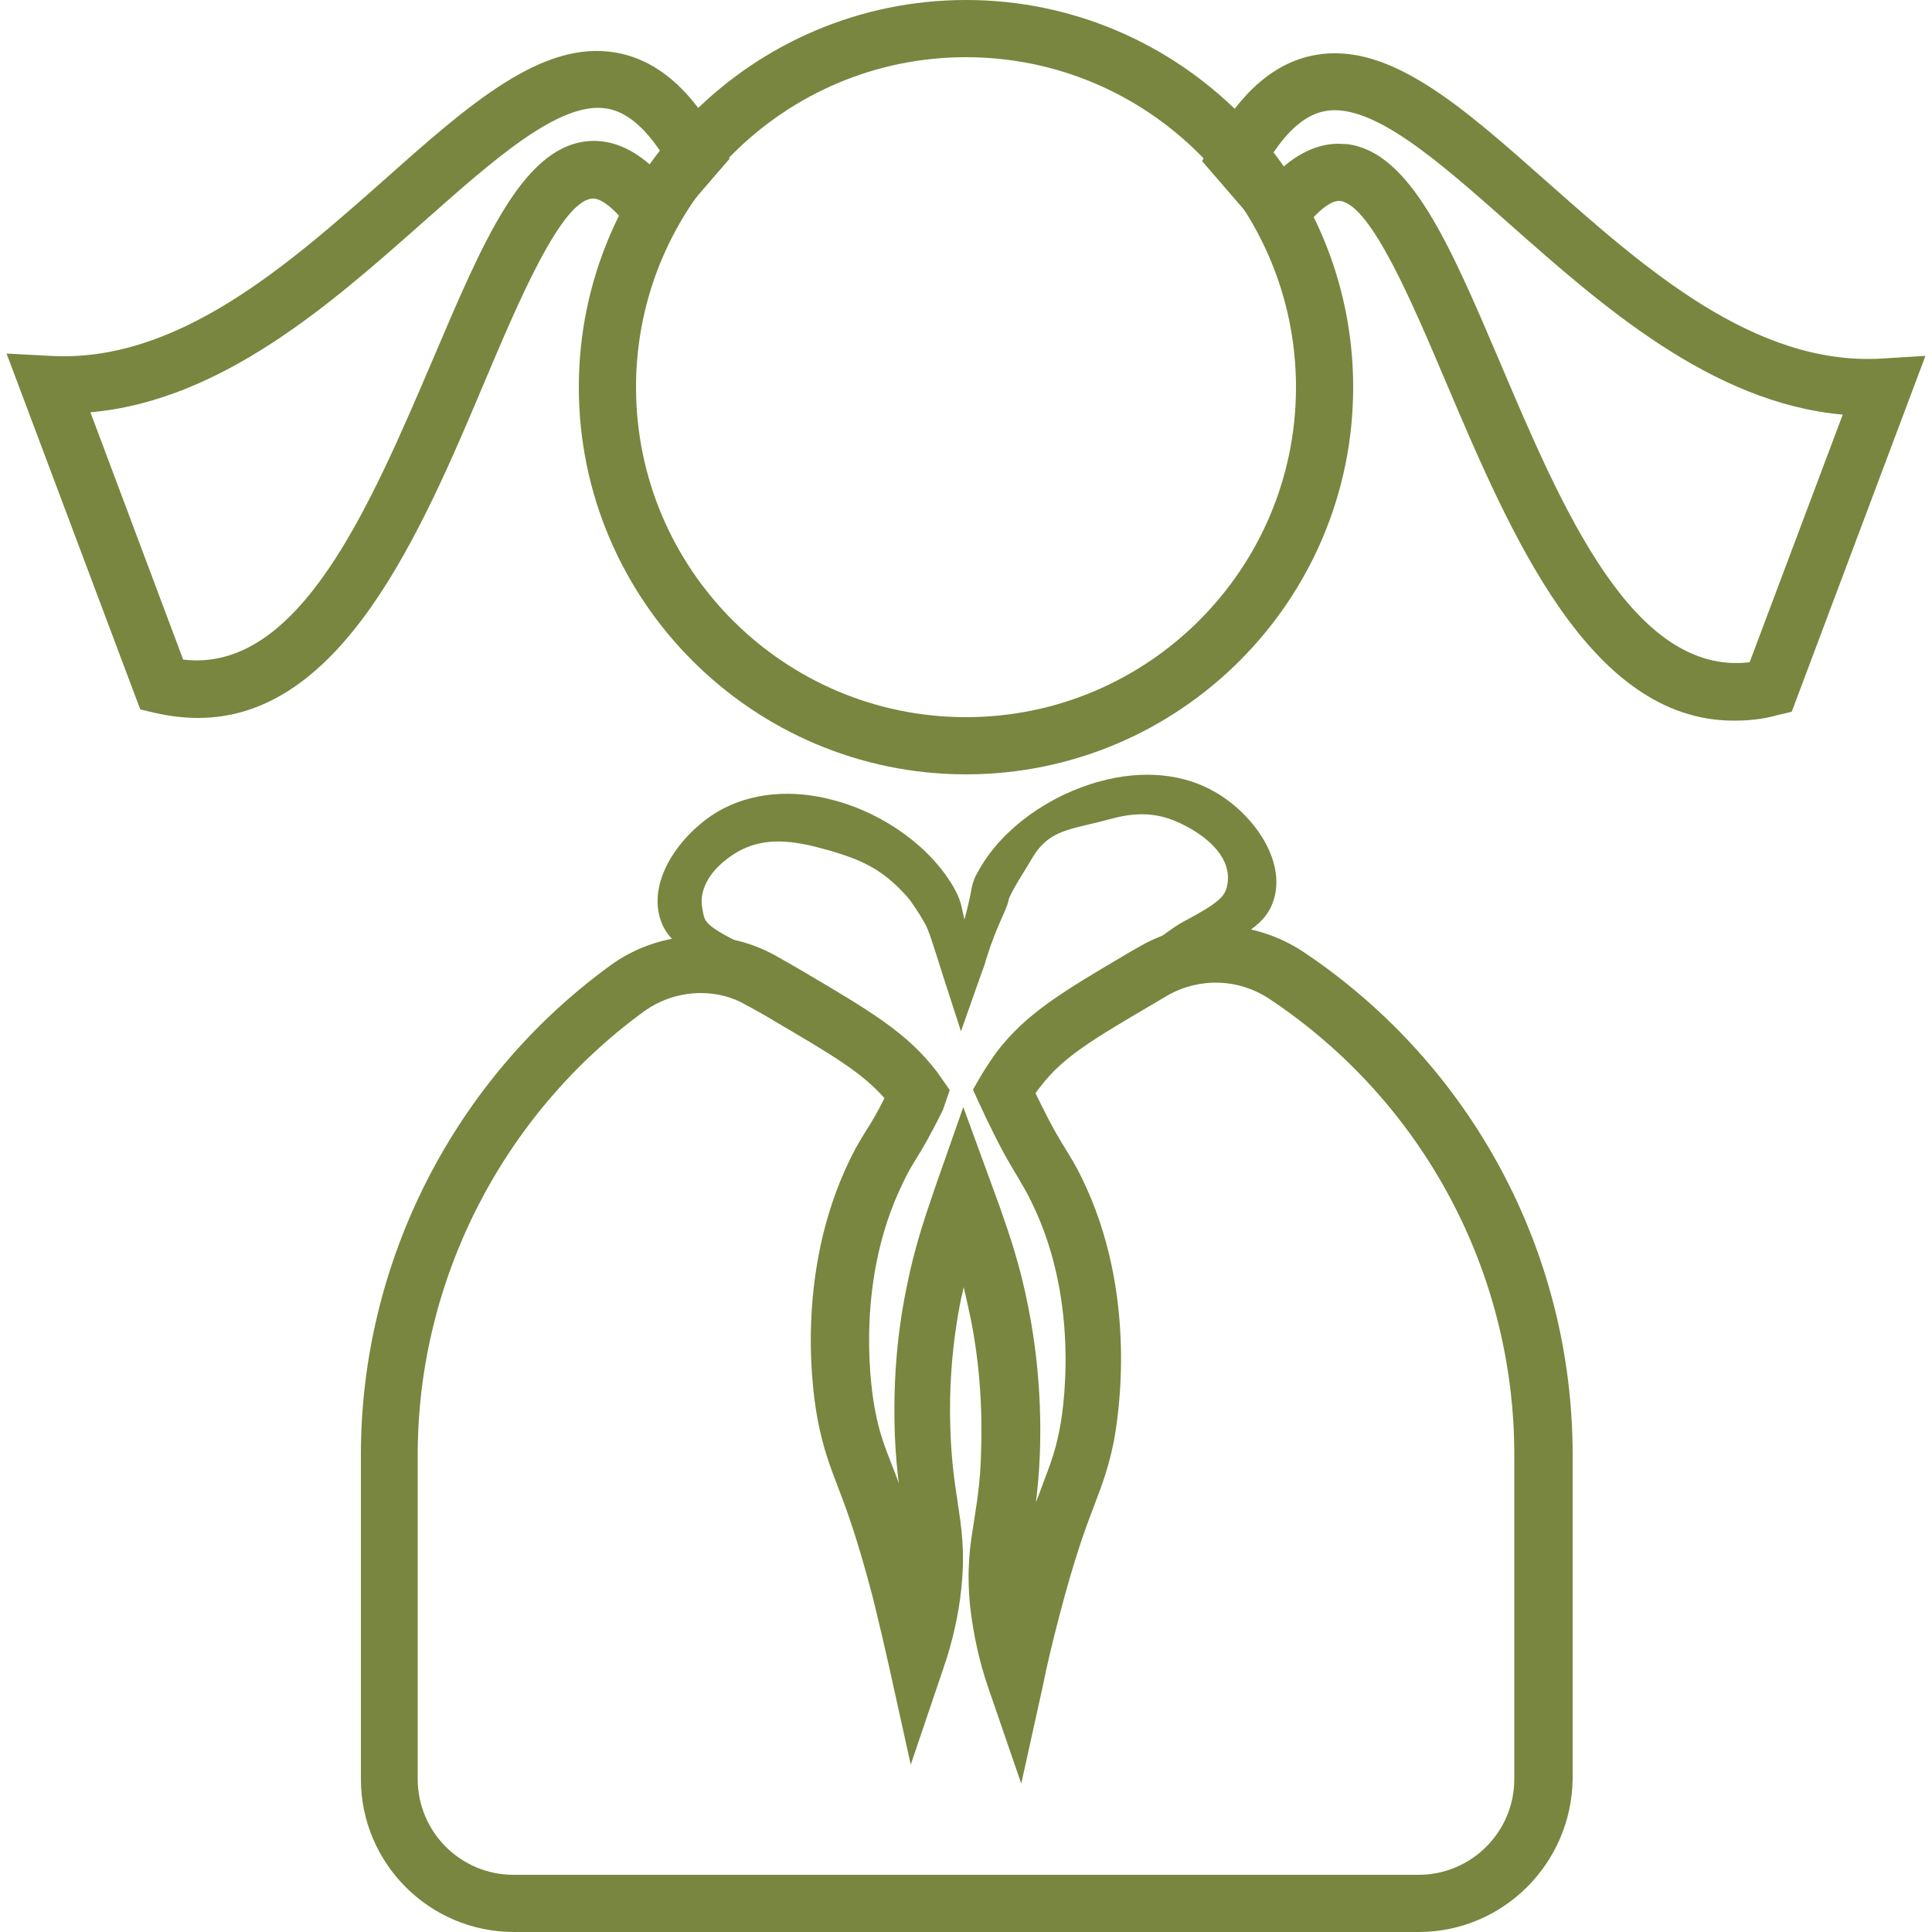 <?xml version="1.0" encoding="utf-8"?>
<!-- Generator: Adobe Illustrator 23.0.2, SVG Export Plug-In . SVG Version: 6.00 Build 0)  -->
<svg version="1.1" id="Layer_1" xmlns="http://www.w3.org/2000/svg" xmlns:xlink="http://www.w3.org/1999/xlink" x="0px" y="0px"
	 viewBox="0 0 500 500" style="enable-background:new 0 0 500 500;" xml:space="preserve">
<style type="text/css">
	.st0{fill:#78863F;}
</style>
<g>
	<g>
		<g>
			<path class="st0" d="M250,200.4c-55.2,0-100.2-45-100.2-100.2S194.8,0,250,0s100.2,45,100.2,100.2S305.3,200.4,250,200.4z
				 M250,14.8c-47.1,0-85.4,38.3-85.4,85.4s38.3,85.4,85.4,85.4s85.4-38.3,85.4-85.4S297.1,14.8,250,14.8z"/>
		</g>
	</g>
	<g>
		<g>
			<path class="st0" d="M263.7,448.2l-5-14.7c-2.2-6.5-3.7-13.2-4.4-20c-1-9.4-0.1-15.1,0.9-21.7c0.7-4.7,1.6-10,1.8-17.7
				c0.5-12-0.4-24-2.7-35.6c-1.5-7.4-3.3-13.3-5-18.6c-1.3,4.1-2.4,8.5-3.4,13.7c-2.3,11.5-3.3,23.8-2.7,35.6
				c0.3,7.8,1.2,13.1,1.8,17.7c1,6.6,1.9,12.3,0.9,21.7c-0.7,6.7-2.2,13.5-4.4,20l-5,14.7l-3.3-15.2c-0.9-4-2.3-10.1-4.2-17.4
				c-4.1-15.8-7-23.4-9.3-29.4c-2-5.1-3.5-9.2-4.8-16c-1.2-5.9-6.2-37,8.1-66.2c1.6-3.2,2.7-5.2,4.1-7.3c1.4-2.4,3-5,5.6-10.1
				c-6.2-7.7-14.5-12.6-30.5-22c-6.1-3.6-11.2-6.3-15.2-8.4c-9.7-5.1-15-7.8-16.5-14.9c-2.1-10.1,6.4-21.2,15.5-26.5
				c8.2-4.7,18.8-5.8,29.8-2.8c13.2,3.5,25.2,12.3,31.1,22.7c1.5,2.7,1.8,4.1,2.3,6.4c0.1,0.5,0.2,1,0.4,1.8
				c0.9-3.4,1.3-5.3,1.6-6.7c0.4-2.4,0.7-3.8,2.3-6.4c5.9-10.4,17.9-19.1,31.2-22.7c11-3,21.6-2,29.8,2.8l0,0
				c9.1,5.2,17.6,16.3,15.5,26.5c-1.5,7.1-6.8,9.9-16.5,14.9c-4,2.1-9,4.7-15.2,8.4c-16.6,9.8-24.9,14.6-31.2,22.8
				c-0.8,1-1.6,2.1-2.2,3.2c0.7,1.6,1.4,3,2.1,4.3c3,6.2,4.9,9.1,6.4,11.7c1.3,2.2,2.6,4.1,4.1,7.3c14.3,29.3,9.3,60.3,8.1,66.2
				c-1.3,6.8-2.9,10.8-4.8,16c-2.3,6.1-5.2,13.5-9.3,29.4c-1.9,7.3-3.3,13.5-4.2,17.4L263.7,448.2z M249,293.8l6.7,17.7
				c2.4,6.9,5.1,14.7,7.2,25.3c2.4,12.3,3.4,25,2.9,37.7c-0.4,8.3-1.2,13.8-2,18.8c-1,6.4-1.8,11.1-0.9,19.4c0,0.1,0,0.2,0.1,0.4
				c4.2-16,7.2-24,9.5-29.9c1.8-5,3.3-8.5,4.4-14.6c0.7-3.3,6.1-33.3-7.4-60.7c-1.4-2.9-2.5-4.7-3.7-6.6c-1.7-2.7-3.6-5.8-6.9-12.4
				c-0.9-1.8-2-4.1-3.1-6.6l-1-2.1l1.1-1.9c1.3-2.1,2.5-4.1,4-6.1c7.3-9.5,16.1-14.7,33.6-25.1c6.3-3.7,9.1-6.7,13.2-8.8
				c8.6-4.6,10.4-6.3,10.9-9.2c1.2-5.7-3-10.9-9.4-14.6c-6.1-3.5-11.8-5-20.6-2.6c-10.9,3-16.2,2.5-20.9,10.9
				c-0.9,1.6-5.3,8.3-5.7,10.2c-0.4,2.4-3,6.3-5.7,15c-0.5,1.8-1.1,3.4-1.7,5l-4.9,13.9l-4.5-13.9c-2.8-8.8-3.8-12.3-5-14.3
				c-1-1.8-3.3-5.4-4.5-6.7c-6.1-6.8-11.3-9.6-22.3-12.5c-8.8-2.4-15.5-2.5-21.6,1c-6.4,3.8-10.2,9.3-9,14.9
				c0.6,2.9,0.1,3.7,8.8,8.2c4.1,2.1,9.2,4.9,15.6,8.6c17.5,10.4,26.3,15.5,33.6,25.1l2.2,3.1l-0.8,2.8c-3.5,7.2-5.5,10.4-7.2,13.1
				c-1.3,2-2.3,3.7-3.7,6.6c-13.1,26.7-8.4,55.2-7.4,60.7c1.2,6.1,2.5,9.6,4.4,14.5c2.2,5.8,5.3,13.9,9.5,29.9c0-0.1,0-0.2,0-0.3
				c0.9-8.3,0.1-12.9-0.9-19.4c-0.7-4.9-1.6-10.4-2-18.8c-0.5-12.4,0.5-25.5,2.9-37.7c2.1-10.5,4.7-18,7.2-25.2L249,293.8z"/>
		</g>
	</g>
	<g>
		<g>
			<path class="st0" d="M367.1,500H133c-21.8,0-39.6-17.7-39.6-39.6v-83.9c0-49.9,24.1-97.2,64.5-126.6c12.4-9.1,29.1-10.1,42.6-2.7
				c2.3,1.3,4.8,2.7,7.5,4.3c17.3,10.2,26.8,15.8,34.5,25.9l3.3,4.7l-1.8,5.2c-3.3,6.7-5.3,10-6.9,12.6c-1.2,1.9-2.2,3.6-3.5,6.4
				c-12.9,26.4-7.8,55.5-7.1,58.8c1.1,5.8,2.4,9.1,4.3,14c0.6,1.5,1.2,3,1.8,4.8c-0.4-3.4-0.8-7.3-1-12.2c-0.5-12.9,0.4-25.8,3-38.4
				c2.1-10.7,4.9-18.6,7.3-25.7l7.4-21.1l9.5,26c2.4,6.9,5.2,14.9,7.3,25.7c2.5,12.6,3.5,25.5,3,38.4c-0.2,4.9-0.6,8.8-1,12.2
				c0.7-1.8,1.3-3.4,1.8-4.8c1.9-5,3.2-8.3,4.3-14c0.7-3.3,5.8-32.4-7.2-58.8c-1.3-2.8-2.4-4.4-3.5-6.4c-1.6-2.7-3.7-6-6.9-12.6
				c-0.9-1.8-2-4.1-3.2-6.7l-1.6-3.5l1.9-3.3c1.3-2.2,2.7-4.3,4.2-6.4c7.7-10.1,17.2-15.7,34.5-25.9l2.8-1.6
				c13.2-7.5,29.4-6.9,42.2,1.6l0,0C381,275.6,407,324.3,407,376.5v83.9C406.7,482.3,389,500,367.1,500z M181.4,257
				c-5.2,0-10.4,1.6-14.8,4.8c-36.6,26.7-58.5,69.6-58.5,114.7v83.9c0,13.7,11.1,24.8,24.8,24.8h234.2c13.7,0,24.8-11.1,24.8-24.8
				v-83.9c0-47.3-23.6-91.4-63.1-117.8c-8.1-5.5-18.3-5.8-26.6-1.1l-2.7,1.6c-16.7,9.8-24.4,14.3-30.3,22.1c-0.4,0.5-0.8,1-1.2,1.6
				c0.4,1,0.9,1.8,1.3,2.7c3,6.1,4.7,8.9,6.3,11.5c1.4,2.3,2.7,4.3,4.3,7.6c14.8,30.1,9.5,62,8.4,68.1c-1.4,7-3,11.2-5,16.5
				c-2.3,6-5.1,13.4-9.2,29.1c-1.9,7.3-3.3,13.3-4.1,17.4l-5.7,25.8l-8.6-25c-2.3-6.7-3.8-13.7-4.6-20.6c-1-9.8-0.1-15.7,1-22.5
				c0.7-4.6,1.6-9.8,1.8-17.4c0.4-11.8-0.4-23.5-2.7-34.9c-0.6-2.9-1.2-5.5-1.8-8.1c-0.2,1-0.4,2-0.7,3.1
				c-2.3,11.5-3.2,23.1-2.7,34.9c0.3,7.6,1.1,12.8,1.8,17.4c1,6.8,2,12.6,1,22.5c-0.7,6.9-2.3,13.9-4.6,20.6l-8.5,25.1l-5.7-25.8
				c-0.9-4-2.3-10.1-4.1-17.4c-4.1-15.7-6.9-23.1-9.2-29.1c-2-5.2-3.6-9.5-5-16.5c-1.2-6.1-6.4-38,8.4-68.1c1.6-3.3,2.9-5.3,4.3-7.6
				c1.3-2,2.6-4.2,4.5-8c-5.9-6.7-13.6-11.2-28.4-19.9c-2.6-1.6-5-2.9-7.2-4.1C189.6,258,185.5,257,181.4,257z"/>
		</g>
	</g>
	<g>
		<path class="st0" d="M448.7,186.5c-37.3,0-57.7-48.1-74.4-87.4C365.6,78.6,354.8,53,346.8,52c-2.2-0.2-5.5,2.3-9.2,6.9l-5.5,7.1
			l-21-24.3l2.5-4.5c7.7-13.7,16.5-21.2,27-23c19.1-3.3,37.9,13.5,59.7,32.8c25.2,22.3,53.7,47.7,86.6,45.8l11.4-0.7l-34.6,92.1
			l-3.8,0.9C456,186.2,452.3,186.5,448.7,186.5z M346.4,37.2c0.7,0,1.6,0.1,2.3,0.1c16.3,2.1,26.5,26,39.3,56
			c16.3,38.4,34.6,81.6,64.8,78.1l24.1-64.1c-34-3-62.7-28.5-86.2-49.3c-18.2-16.1-35.3-31.3-47.5-29.3c-4.9,0.8-9.5,4.5-13.9,11.2
			l2.8,3.3C336.6,39.3,341.5,37.2,346.4,37.2z"/>
	</g>
	<g>
		<path class="st0" d="M51.3,185.8c-3.5,0-7.2-0.4-11.2-1.3l-3.8-0.9L1.7,91.5L13,92.1C45.8,94,74.4,68.7,99.6,46.4
			c21.8-19.4,40.7-36.1,59.7-32.8c10.5,1.8,19.4,9.3,27,23l2.5,4.5l-21,24.3l-5.5-7.1c-3.7-4.7-7-7.2-9.2-6.9
			c-8,1-18.9,26.6-27.6,47.2C109,137.7,88.6,185.8,51.3,185.8z M47.4,170.7c30.1,3.6,48.4-39.8,64.8-78.1
			c12.8-30.1,22.9-53.9,39.3-56c5.7-0.7,11.3,1.3,16.7,6l2.8-3.3c-4.5-6.7-9.1-10.4-13.9-11.2c-12.2-2.1-29.3,13.2-47.5,29.3
			c-23.5,20.8-52.1,46.3-86.2,49.3L47.4,170.7z"/>
	</g>
</g>
</svg>
